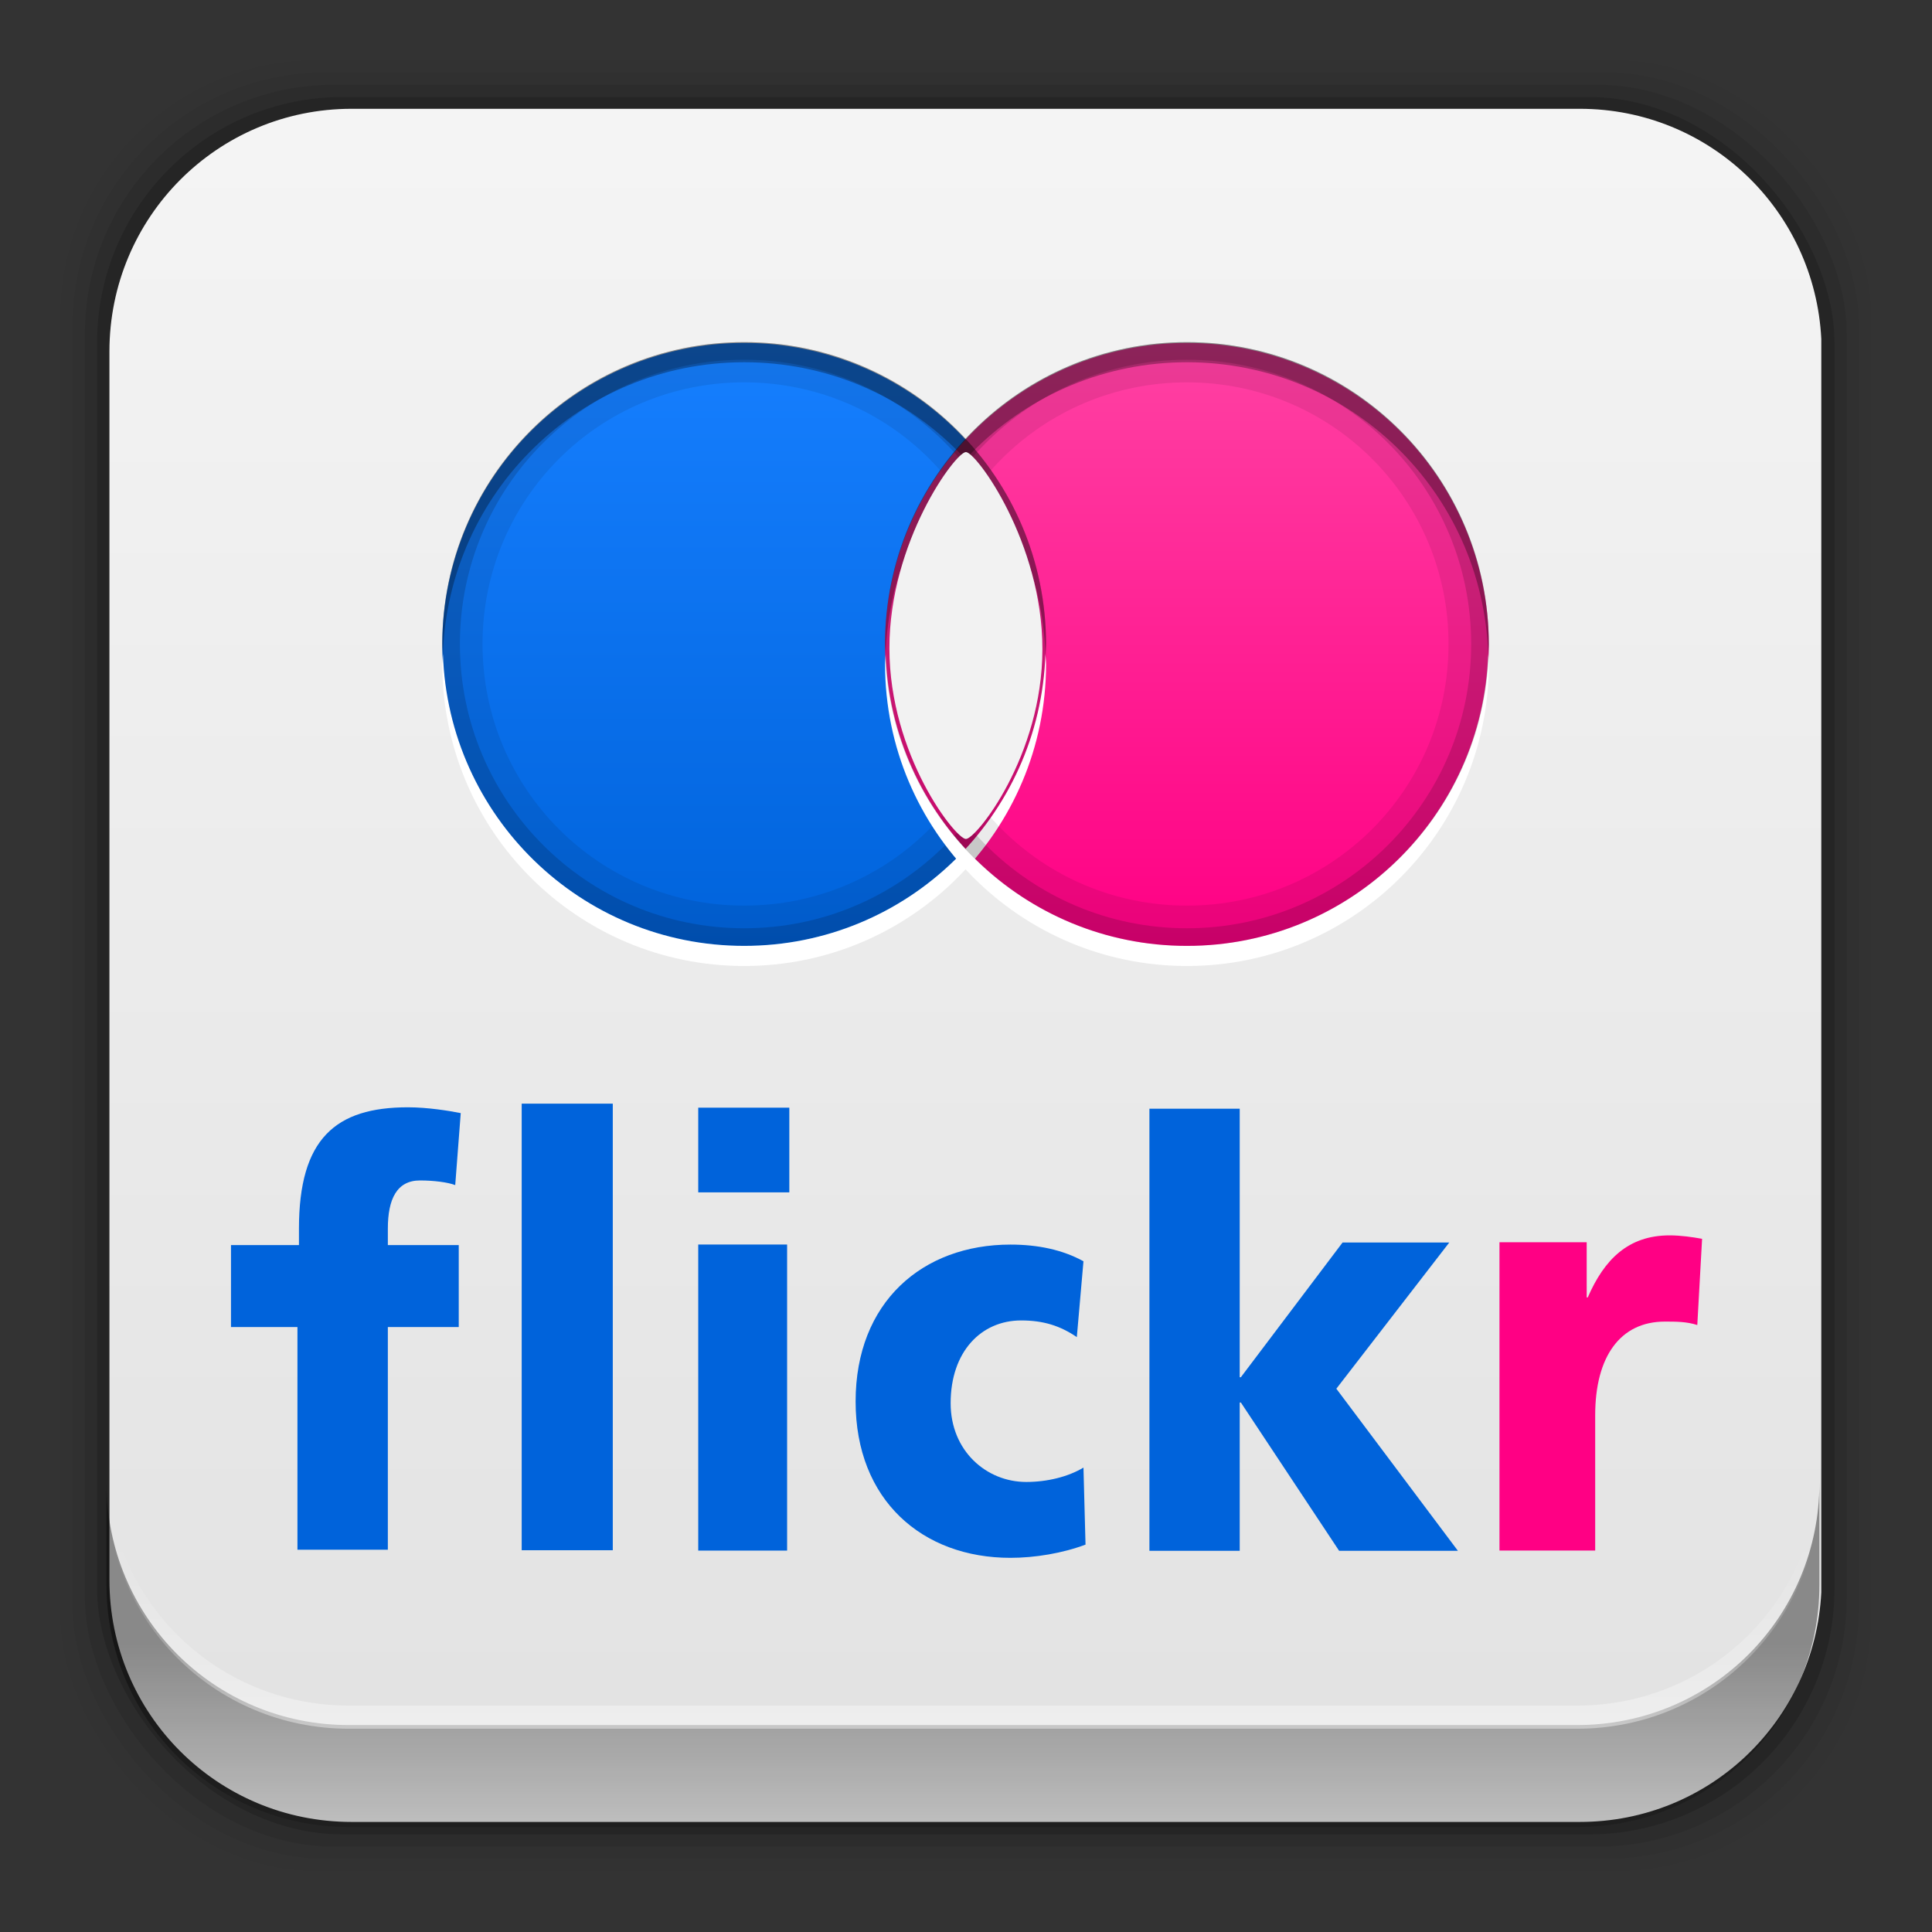 <?xml version="1.0" encoding="UTF-8" standalone="no"?>
<svg
   xmlns:dc="http://purl.org/dc/elements/1.1/"
   xmlns:cc="http://creativecommons.org/ns#"
   xmlns:rdf="http://www.w3.org/1999/02/22-rdf-syntax-ns#"
   xmlns:svg="http://www.w3.org/2000/svg"
   xmlns="http://www.w3.org/2000/svg"
   xmlns:xlink="http://www.w3.org/1999/xlink"
   xmlns:sodipodi="http://sodipodi.sourceforge.net/DTD/sodipodi-0.dtd"
   xmlns:inkscape="http://www.inkscape.org/namespaces/inkscape"
   height="96"
   width="96"
   id="svg159"
   version="1.1"
   inkscape:version="0.91 r13725"
   sodipodi:docname="flickr.svg">
  <rect width="100%" height="100%" fill="#333333" stroke="none"/>
  <sodipodi:namedview
     pagecolor="#ffffff"
     bordercolor="#666666"
     borderopacity="1"
     objecttolerance="10"
     gridtolerance="10"
     guidetolerance="10"
     inkscape:pageopacity="0"
     inkscape:pageshadow="2"
     inkscape:window-width="640"
     inkscape:window-height="480"
     id="namedview230"
     showgrid="false"
     inkscape:zoom="2.4583333"
     inkscape:cx="48"
     inkscape:cy="48"
     inkscape:current-layer="svg159" />
  <defs
     id="defs161">
    <linearGradient
       x2="0"
       y1="90"
       y2="5.988"
       gradientUnits="userSpaceOnUse"
       id="linearGradient26737"
       gradientTransform="matrix(1.083,0,0,1.083,-3.02,-3.998)">
      <stop
         stop-color="#e1e1e1"
         id="stop164" />
      <stop
         stop-color="#f5f5f5"
         offset="1"
         id="stop166" />
    </linearGradient>
    <linearGradient
       x1="16"
       x2="48"
       gradientUnits="userSpaceOnUse"
       id="linearGradient26749"
       gradientTransform="matrix(0,0.938,-0.938,0,96.48,2)">
      <stop
         stop-color="#ff41a3"
         id="stop169" />
      <stop
         stop-color="#ff0084"
         offset="1"
         id="stop171" />
    </linearGradient>
    <linearGradient
       x1="16"
       x2="48"
       gradientUnits="userSpaceOnUse"
       id="linearGradient26752"
       gradientTransform="matrix(0,0.938,-0.938,0,74.48,2)">
      <stop
         stop-color="#167fff"
         id="stop174" />
      <stop
         stop-color="#0063db"
         offset="1"
         id="stop176" />
    </linearGradient>
    <linearGradient
       inkscape:collect="always"
       xlink:href="#linearGradient14231"
       id="linearGradient14237"
       x1="50.708"
       y1="81.682"
       x2="50.708"
       y2="96.54"
       gradientUnits="userSpaceOnUse" />
    <linearGradient
       inkscape:collect="always"
       id="linearGradient14231">
      <stop
         style="stop-color:#000000;stop-opacity:1;"
         offset="0"
         id="stop14233" />
      <stop
         style="stop-color:#000000;stop-opacity:0;"
         offset="1"
         id="stop14235" />
    </linearGradient>
    <linearGradient
       inkscape:collect="always"
       xlink:href="#linearGradient14239"
       id="linearGradient14245"
       x1="49.877"
       y1="87.938"
       x2="49.877"
       y2="76.72"
       gradientUnits="userSpaceOnUse" />
    <linearGradient
       inkscape:collect="always"
       id="linearGradient14239">
      <stop
         style="stop-color:#ffffff;stop-opacity:1;"
         offset="0"
         id="stop14241" />
      <stop
         style="stop-color:#ffffff;stop-opacity:0;"
         offset="1"
         id="stop14243" />
    </linearGradient>
  </defs>
  <rect
     style="fill-opacity:0.02"
     id="rect180"
     width="89.98"
     height="89.98"
     y="2.99"
     rx="12.724"
     x="3" />
  <rect
     style="fill-opacity:0.039"
     id="rect182"
     width="88.76"
     height="88.76"
     y="3.6"
     rx="12.552"
     x="3.608" />
  <rect
     style="fill-opacity:0.078"
     id="rect184"
     width="87.55"
     height="87.55"
     y="4.21"
     rx="12.38"
     x="4.216" />
  <rect
     style="fill-opacity:0.157"
     id="rect186"
     width="86.33"
     height="86.33"
     y="4.82"
     rx="12.208"
     x="4.824" />
  <path
     inkscape:connector-curvature="0"
     style="fill:url(#linearGradient26737)"
     id="path188"
     d="m 17.469,5.406 c -6.668,0 -12.032,5.395 -12.032,12.063 l 5e-4,61.031 c 0,6.668 5.364,12.031 12.032,12.031 l 61.03,0 c 6.454,0 11.671,-5.036 12,-11.406 l 0,-62.281 c -0.321,-6.377 -5.54,-11.438 -12,-11.438 l -61.031,2e-4 z" />
  <path
     style="fill:#0063db"
     inkscape:connector-curvature="0"
     id="path194"
     d="m 14.78,65.94 -3.302,0 0,-4.073 3.377,0 0,-0.817 c 0,-4.471 1.822,-6.029 5.415,-6.029 0.973,0 2.05,0.173 2.624,0.289 l -0.274,3.577 c -0.374,-0.144 -1.077,-0.231 -1.751,-0.231 -1.148,0 -1.597,0.923 -1.597,2.395 l 0,0.817 3.523,0 0,4.073 -3.523,0 0,11.063 -4.492,0 0,-11.063 z" />
  <rect
     style="fill:#0063db"
     id="rect196"
     width="4.526"
     height="22.19"
     y="54.84"
     x="25.923" />
  <rect
     style="fill:#0063db"
     id="rect198"
     width="4.526"
     height="4.208"
     y="55.04"
     x="34.695" />
  <rect
     style="fill:#0063db"
     id="rect200"
     width="4.416"
     height="15.208"
     y="61.84"
     x="34.695" />
  <path
     style="fill:#0063db"
     inkscape:connector-curvature="0"
     id="path202"
     d="m 53.507,66.44 c -0.838,-0.571 -1.675,-0.828 -2.767,-0.828 -1.98,0 -3.503,1.542 -3.503,4.113 0,2.37 1.777,3.913 3.757,3.913 1.041,0 2.082,-0.257 2.843,-0.714 l 0.102,3.827 c -1.143,0.429 -2.513,0.657 -3.732,0.657 -4.367,0 -7.692,-2.856 -7.692,-7.768 0,-4.941 3.325,-7.797 7.692,-7.797 1.371,0 2.589,0.257 3.63,0.828 L 53.507,66.44 Z" />
  <path
     style="fill:#0063db"
     inkscape:connector-curvature="0"
     id="path204"
     d="m 72.013,61.74 -5.611,7.264 6.04,8.054 -5.902,0 -4.882,-7.368 -0.057,0 0,7.368 -4.487,0 0,-21.967 4.487,0 0,13.342 0.057,0 5.053,-6.693 5.302,0 z" />
  <path
     style="fill:#ff0084"
     inkscape:connector-curvature="0"
     id="path206"
     d="m 84.338,65.84 c -0.529,-0.171 -1.057,-0.171 -1.612,-0.171 -2.22,0 -3.462,1.742 -3.462,4.655 l 0,6.721 -4.756,0 0,-15.318 4.334,0 0,2.742 0.053,0 c 0.819,-1.885 2.008,-3.084 4.069,-3.084 0.554,0 1.136,0.085 1.612,0.171 l -0.238,4.284 z" />
  <path
     inkscape:connector-curvature="0"
     style="color:#000000;fill:url(#linearGradient26752)"
     id="path208"
     d="m 36.977,47.04 a 15,15 0 1 1 0,-30 15,15 0 0 1 0,30 z" />
  <path
     inkscape:connector-curvature="0"
     style="color:#000000;fill:url(#linearGradient26749)"
     id="path210"
     d="m 58.977,47.04 a 15,15 0 1 1 0,-30 15,15 0 0 1 0,30 z" />
  <path
     style="color:#000000;opacity:0.08"
     inkscape:connector-curvature="0"
     id="path212"
     d="m 36.977,17 c -8.284,0 -15,6.716 -15,15 0,8.284 6.716,15 15,15 8.284,0 15,-6.716 15,-15 0,-8.284 -6.716,-15 -15,-15 z m 0,2 c 7.204,0 13,5.796 13,13 0,7.204 -5.796,13 -13,13 -7.204,0 -13,-5.796 -13,-13 0,-7.204 5.796,-13 13,-13 z" />
  <path
     style="color:#000000;opacity:0.15"
     inkscape:connector-curvature="0"
     id="path214"
     d="m 36.977,17 c -8.284,0 -15,6.716 -15,15 0,8.284 6.716,15 15,15 8.284,0 15,-6.716 15,-15 0,-8.284 -6.716,-15 -15,-15 z m 0,0.875 c 7.808,0 14.125,6.317 14.125,14.125 0,7.808 -6.317,14.125 -14.125,14.125 -7.808,0 -14.125,-6.317 -14.125,-14.125 0,-7.808 6.317,-14.125 14.125,-14.125 z" />
  <path
     style="color:#000000;fill:#ffffff"
     inkscape:connector-curvature="0"
     id="path216"
     d="m 22.009,32.5 c -0.006,0.168 -0.031,0.331 -0.031,0.5 0,8.284 6.716,15 15,15 8.284,0 15,-6.716 15,-15 0,-0.169 -0.026,-0.332 -0.031,-0.5 C 51.68,40.55 45.093,47 36.977,47 28.862,47 22.276,40.55 22.009,32.5 Z" />
  <path
     style="color:#000000;fill:#ffffff"
     inkscape:connector-curvature="0"
     id="path218"
     d="m 44.009,32.5 c -0.006,0.168 -0.031,0.331 -0.031,0.5 0,8.284 6.716,15 15,15 8.284,0 15,-6.716 15,-15 0,-0.169 -0.026,-0.332 -0.031,-0.5 C 73.68,40.55 67.093,47 58.977,47 50.862,47 44.276,40.55 44.008,32.5 Z" />
  <path
     style="color:#000000;opacity:0.08"
     inkscape:connector-curvature="0"
     id="path220"
     d="m 58.977,17 c -8.284,0 -15,6.716 -15,15 0,8.284 6.716,15 15,15 8.284,0 15,-6.716 15,-15 0,-8.284 -6.716,-15 -15,-15 z m 0,2 c 7.204,0 13,5.796 13,13 0,7.204 -5.796,13 -13,13 -7.204,0 -13,-5.796 -13,-13 0,-7.204 5.796,-13 13,-13 z" />
  <path
     style="color:#000000;opacity:0.15"
     inkscape:connector-curvature="0"
     id="path222"
     d="m 58.977,17 c -8.284,0 -15,6.716 -15,15 0,8.284 6.716,15 15,15 8.284,0 15,-6.716 15,-15 0,-8.284 -6.716,-15 -15,-15 z m 0,0.875 c 7.808,0 14.125,6.317 14.125,14.125 0,7.808 -6.317,14.125 -14.125,14.125 -7.808,0 -14.125,-6.317 -14.125,-14.125 0,-7.808 6.317,-14.125 14.125,-14.125 z" />
  <path
     style="color:#000000;opacity:0.3"
     inkscape:connector-curvature="0"
     id="path224"
     d="m 36.977,17 c -8.284,0 -15,6.716 -15,15 0,0.169 0.026,0.332 0.031,0.5 0.267,-8.05 6.854,-14.5 14.969,-14.5 8.115,0 14.702,6.45 14.969,14.5 0.006,-0.168 0.031,-0.331 0.031,-0.5 0,-8.284 -6.716,-15 -15,-15 z" />
  <path
     style="color:#000000;opacity:0.3"
     inkscape:connector-curvature="0"
     id="path226"
     d="m 58.977,17 c -8.284,0 -15,6.716 -15,15 0,0.169 0.026,0.332 0.031,0.5 0.267,-8.05 6.854,-14.5 14.969,-14.5 8.115,0 14.702,6.45 14.969,14.5 0.006,-0.168 0.031,-0.331 0.031,-0.5 0,-8.284 -6.716,-15 -15,-15 z" />
  <path
     style="fill:#f2f2f2"
     inkscape:connector-curvature="0"
     id="path228"
     d="m 51.796,32.252 c 0,5.309 -3.288,9.436 -3.801,9.436 -0.513,0 -3.801,-4.171 -3.801,-9.48 0,-5.309 3.288,-9.745 3.801,-9.745 0.513,0 3.801,4.48 3.801,9.789 z" />
  <g
     id="g14291">
    <path
       d="m 5.292,73.685 0,5.066 c 0,6.668 5.365,12.032 12.032,12.032 l 61.049,0 c 6.668,0 12.032,-5.364 12.032,-12.032 l 0,-5.066 c 0,6.668 -5.364,12.032 -12.032,12.032 l -61.049,0 c -6.668,0 -12.032,-5.364 -12.032,-12.032 z"
       id="path64"
       inkscape:connector-curvature="0"
       style="opacity:0.4;fill:url(#linearGradient14237);fill-opacity:1" />
    <path
       inkscape:connector-curvature="0"
       id="path14214"
       d="m 5.293,72.718 0,1.15 c 0,6.668 5.363,12.031 12.031,12.031 l 61.049,0 c 6.668,0 12.031,-5.363 12.031,-12.031 l 0,-1.15 c 0,6.668 -5.364,12.031 -12.031,12.031 l -61.049,0 c -6.668,0 -12.031,-5.364 -12.031,-12.031 z"
       style="opacity:0.5;fill:url(#linearGradient14245);fill-opacity:1" />
  </g>
</svg>
